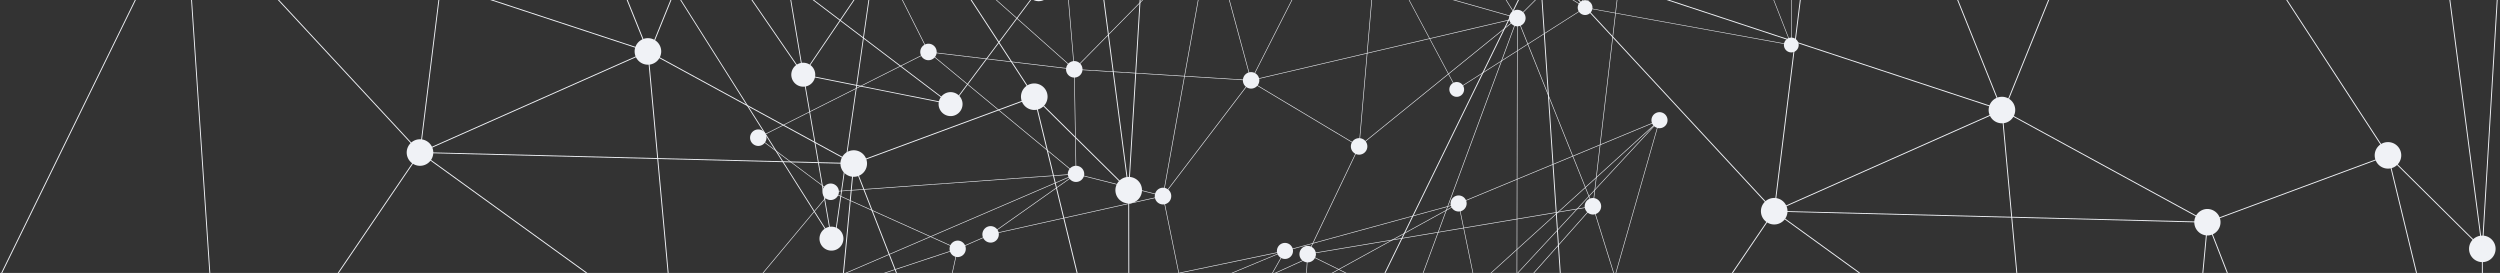 <svg width="916" height="100" xmlns="http://www.w3.org/2000/svg"><rect width="100%" height="100%" fill="#333333" stroke="none"/><g fill="#F0F2F6" fill-rule="evenodd"><path d="M512.72 146.598L607.969 43.97l.152.138-95.25 102.628z"/><path d="M590.472 105.166l17.473-61.15.191.052-17.466 61.151zM540.62 105.096l-6.29-30.523.197-.04 6.291 30.523z"/><path d="M540.653 105.006l67.319-61.046.145.158-67.326 61.033zM470.837 92.044l-.053-.197 63.616-17.39.06.192z"/><path d="M534.387 74.458l73.61-30.516.086.191-73.61 30.516z"/><path d="M456.223 117.453l78.158-42.985.093.177-78.146 42.985z"/><path d="M456.178 117.49l14.542-25.602.179.106-14.543 25.602z"/><path d="M407.01 105.366l-.04-.204 63.815-13.319.046.211z"/><path d="M330.084 150.45l140.692-58.595.073.184-140.686 58.596zM609.07 46.787a2.94 2.94 0 0 1-3.79-1.72 2.947 2.947 0 0 1 1.73-3.78 2.933 2.933 0 0 1 3.789 1.726 2.924 2.924 0 0 1-1.73 3.774M535.457 77.314a2.955 2.955 0 0 1-3.79-1.732 2.94 2.94 0 0 1 1.737-3.78 2.943 2.943 0 0 1 3.789 1.725 2.95 2.95 0 0 1-1.736 3.787"/><path d="M471.843 94.695a2.939 2.939 0 1 1-2.06-5.507 2.944 2.944 0 0 1 3.79 1.733 2.934 2.934 0 0 1-1.73 3.774M556.057 6.565l-.178.113-47.369-75.964.184-.12z"/><path d="M596.536-33.824l-40.497 40.52-.151-.152 40.496-40.513z"/><path d="M596.569-33.894l-12.817 109.48-.21-.027 12.816-109.473z"/><path d="M583.743 75.543l-.19.073L555.865 6.66l.197-.08z"/><path d="M556.024 6.707l-57.993 47.02-.132-.165 57.994-47.02z"/><path d="M555.985 6.72l-97.561 22.827-.046-.198 97.561-22.833z"/><path d="M555.992 6.514l-.06.205-112.391-31.91.059-.199z"/><path d="M508.692-69.292L458.493 29.49l-.184-.092 50.206-98.79z"/><path d="M508.705-69.34L498.074 53.656l-.21-.02 10.63-122.99z"/><path d="M498.021 53.554l-.112.179-40.542-24.26.112-.185zM393.724 25.392l-.21.02-8.88-105.496.204-.02z"/><path d="M443.643-25.21l-49.949 50.687-.151-.152 49.949-50.68z"/><path d="M458.5 29.418l-.198.06-14.837-54.73.204-.06z"/><path d="M443.669-25.274l-17.431 97.092-.21-.033 17.437-97.099z"/><path d="M458.486 29.509L426.218 71.87l-.177-.126 32.274-42.369z"/><path d="M458.41 29.34l-.02.212-64.78-4.043.02-.212z"/><path d="M393.63 25.295l-.019.212-53.438-6.362.026-.205z"/><path d="M393.691 25.328l-.144.152-90.73-80.649.133-.151z"/><path d="M340.285 18.992l-.19.1-37.305-74.287.185-.092z"/><path d="M394.331 63.678l-.138.165-54.07-44.714.132-.165z"/><path d="M340.236 19.134l-62.35 31.402-.093-.179 62.351-31.401zM394.363 63.755l-.21.007-.639-38.359.211-.006z"/><path d="M426.158 71.697l-.052.205-31.874-8.04.053-.205z"/><path d="M435.003 114.68l-.197.046-8.775-42.904.204-.04z"/><path d="M426.152 71.904l-63.16 14.066-.047-.199 63.16-14.072zM394.27 63.871l-89.906 6.495-.013-.212 89.9-6.494z"/><path d="M394.315 63.852l-31.294 22.106-.125-.172 31.3-22.106z"/><path d="M394.302 63.858l-131.686 56.646-.092-.191 131.693-56.646zM304.42 70.188l-.124.158-26.522-19.82.119-.165z"/><path d="M304.443 70.336l-41.793 50.139-.165-.14 41.794-50.131z"/><path d="M350.904 91.072l-.085.192-46.5-20.904.085-.192z"/><path d="M363.01 85.969l-12.106 5.299-.085-.199 12.105-5.285z"/><path d="M350.959 91.195l-6.84 31.283-.204-.04 6.84-31.29z"/><path d="M350.892 91.272l-88.287 29.242-.06-.205 88.287-29.242zM517.12 111.712l-.1.192-37.942-18.697.092-.185z"/><path d="M556.062 6.663l-38.89 105.179-.197-.066 38.89-105.193zM594.267 109.35l-.198.06-10.519-33.8.198-.06z"/><path d="M583.73 75.653l-27.87 31.401-.158-.152 27.87-31.395z"/><path d="M583.666 75.684L479.14 93.22l-.033-.205 104.526-17.541z"/><path d="M555.89 106.982h-.211l.177-100.362h.211zM479.231 93.13l-3.324 53.667-.21-.013 3.323-53.667z"/><path d="M482.175 93.402l-47.23 21.392-.086-.185 47.23-21.399zM498.066 53.69L479.22 93.165l-.198-.092 18.853-39.476zM304.543 67.252a3.023 3.023 0 0 1 2.824 3.198 3.013 3.013 0 0 1-3.192 2.834 3.023 3.023 0 0 1-2.818-3.204 3.001 3.001 0 0 1 3.186-2.828M340.378 16.024a3.027 3.027 0 0 1 2.817 3.205 3.016 3.016 0 0 1-3.192 2.827 3.003 3.003 0 0 1-2.811-3.197 3.011 3.011 0 0 1 3.186-2.835M351.049 88.156a3.005 3.005 0 0 1 2.81 3.204 3.01 3.01 0 0 1-3.185 2.828 3.023 3.023 0 0 1 .375-6.032M363.154 82.86a3.008 3.008 0 0 1 2.81 3.197c-.098 1.665-1.527 2.94-3.185 2.828a3.019 3.019 0 0 1-2.824-3.198c.112-1.665 1.533-2.94 3.199-2.828M426.312 68.788c1.66.099 2.923 1.539 2.824 3.204a3.012 3.012 0 1 1-6.01-.37c.1-1.665 1.534-2.94 3.186-2.834M393.807 22.386a3.018 3.018 0 0 1 2.811 3.204 3.006 3.006 0 0 1-3.186 2.828 3.018 3.018 0 0 1-2.824-3.198 3.035 3.035 0 0 1 3.2-2.834M458.59 26.431a3.02 3.02 0 0 1 2.817 3.204c-.105 1.659-1.534 2.934-3.192 2.821a3 3 0 0 1-2.811-3.197c.099-1.665 1.527-2.94 3.186-2.828M394.447 60.748a3.003 3.003 0 0 1 2.81 3.198 3.009 3.009 0 0 1-6.003-.377 3.01 3.01 0 0 1 3.193-2.82M583.833 72.562a3.037 3.037 0 0 1 2.824 3.204 3.021 3.021 0 0 1-3.199 2.828 3.021 3.021 0 0 1-2.817-3.211 3.015 3.015 0 0 1 3.192-2.821M556.146 3.604a3.033 3.033 0 0 1 2.824 3.205 3.021 3.021 0 0 1-3.2 2.827 3.02 3.02 0 0 1-2.81-3.197c.099-1.665 1.527-2.94 3.186-2.835"/><path d="M498.156 50.626a3.025 3.025 0 0 1-.375 6.039 3.023 3.023 0 0 1-2.817-3.205 3.017 3.017 0 0 1 3.192-2.834M278.026 47.432a3.007 3.007 0 0 1 2.811 3.198c-.099 1.665-1.527 2.94-3.186 2.834a3.027 3.027 0 0 1-2.817-3.204 3.012 3.012 0 0 1 3.192-2.828M479.315 90.105a3.017 3.017 0 0 1 2.817 3.197 3.016 3.016 0 0 1-3.193 2.828 3.017 3.017 0 0 1-2.817-3.198c.105-1.664 1.534-2.94 3.193-2.827M533.7 32.682l47.027-29.97.105.158-47.033 29.977z"/><path d="M486.089-56.532l.099-.158 94.644 59.4-.099.166z"/><path d="M486.051-56.567l.164-.085 47.611 89.378-.164.092zM580.798 2.7l75.56 13.693-.039.192-75.554-13.707z"/><path d="M616.558-85.217l.17.072L580.866 2.83l-.171-.08z"/><path d="M555.973-65.116l.178-.066 24.718 67.941-.17.066zM616.558-85.15l.17-.065L656.42 16.453l-.17.079z"/><path d="M656.666-58.185l.19.006-.42 74.67h-.19zM579.4 5.12a2.697 2.697 0 0 1-.94-3.704 2.677 2.677 0 0 1 3.698-.956 2.706 2.706 0 0 1 .946 3.704 2.696 2.696 0 0 1-3.704.956M532.366 35.102a2.73 2.73 0 0 1-.952-3.717 2.71 2.71 0 0 1 3.71-.949 2.714 2.714 0 0 1 .946 3.71 2.696 2.696 0 0 1-3.704.956"/><path d="M654.96 18.827a2.723 2.723 0 0 1-.953-3.717 2.71 2.71 0 0 1 3.71-.949 2.714 2.714 0 0 1 .946 3.71 2.703 2.703 0 0 1-3.703.956M294.194 27.46L165.536-159.757l.25-.178L294.459 27.296zM304.775 87.358l-.257.164-100.002-158.29.257-.164z"/><path d="M348.207 38.273L204.547-70.716l.184-.25L348.391 38.03zM304.794 87.422l-.297.053-10.327-60.07.303-.053z"/><path d="M348.269 38.3l-53.973-10.77.053-.303 53.972 10.776z"/><path d="M294.474 27.351l-.303.053-13.258-79.21.317-.047zM349.866 37.322l-.237-.185 30.81-41.18.243.178z"/><path d="M294.448 27.46l-.256-.164 25.48-37.57.258.178z"/><path d="M305.78 89.018l-.302-.047 14.167-99.168.31.04zM384.276-6.296a4.39 4.39 0 0 1-1.357 6.053c-2.055 1.291-4.775.685-6.06-1.376a4.384 4.384 0 1 1 7.417-4.677M352.002 35.803a4.39 4.39 0 0 1-1.37 6.06c-2.041 1.298-4.755.679-6.046-1.37a4.383 4.383 0 0 1 1.364-6.053 4.382 4.382 0 0 1 6.052 1.363M298.03 25.036c1.291 2.048.685 4.762-1.356 6.053-2.055 1.29-4.768.685-6.06-1.37a4.381 4.381 0 0 1 1.37-6.053 4.377 4.377 0 0 1 6.047 1.37"/><path d="M308.36 85.1a4.403 4.403 0 0 1-1.37 6.054c-2.055 1.29-4.762.685-6.052-1.364a4.388 4.388 0 0 1 1.37-6.06 4.386 4.386 0 0 1 6.052 1.37M563.795-15.542l.336-.027 13.383 200.237-.343.02z"/><path d="M563.814-15.633l.303.152-79.774 163.142-.296-.151z"/><path d="M564.084-15.67l86.107 92.94-.25.237-86.1-92.954zM673.332-109.785l60.33 150.038-.31.125-60.336-150.038z"/><path d="M673.004-109.744l.343.046-23.108 187.113-.336-.04z"/><path d="M564.02-15.716l169.537 55.872-.099.323-169.55-55.873zM762.118-28.796l.316.132-28.623 70.629-.316-.139zM649.93 77.297l.282.19-72.73 107.277-.277-.178z"/><path d="M650.174 77.258l92.958 67.266-.21.27-92.946-67.266z"/><path d="M733.445 40.165l.131.316-83.437 37.062-.139-.303z"/><path d="M650.071 77.226l158.798 4.028-.014.335-158.79-4.034z"/><path d="M733.593 40.178l75.346 41.09-.165.302-75.346-41.103z"/><path d="M733.348 40.332l.336-.026L743.2 144.64l-.343.026zM808.692 81.404l.336.033-4.948 52.812-.343-.033z"/><path d="M874.891 56.761l.119.316-66.095 24.497-.112-.31z"/><path d="M809.02 81.365l37.927 97.318-.316.118-37.934-97.318zM909.349 91.18h.343l.158 108.823-.35-.007z"/><path d="M875.123 56.876l34.718 143.075-.33.085-34.717-143.074z"/><path d="M875.072 56.806l34.566 34.258-.237.237-34.566-34.258z"/><path d="M915.777-16.204l.343.026-6.431 107.368-.343-.02z"/><path d="M877.17-158.227l32.516 249.39-.336.04-32.524-249.39zM829.418-13.274L875.1 56.822l-.283.198-45.676-70.11zM804.007 81.866c-.237-2.678 1.733-5.048 4.408-5.285a4.859 4.859 0 0 1 .883 9.675 4.875 4.875 0 0 1-5.29-4.39M728.664 40.763a4.86 4.86 0 0 1 4.408-5.279c2.675-.243 5.048 1.725 5.285 4.397a4.863 4.863 0 0 1-4.402 5.278 4.863 4.863 0 0 1-5.29-4.396"/><path d="M870.11 57.359a4.852 4.852 0 0 1 4.402-5.272 4.851 4.851 0 0 1 5.284 4.39 4.862 4.862 0 1 1-9.686.882M645.226 77.83c-.244-2.666 1.733-5.042 4.401-5.279a4.867 4.867 0 0 1 5.291 4.397 4.856 4.856 0 0 1-4.408 5.278 4.865 4.865 0 0 1-5.284-4.396M904.677 91.623a4.862 4.862 0 0 1 4.402-5.278c2.675-.25 5.04 1.73 5.29 4.39.238 2.685-1.732 5.048-4.407 5.285a4.86 4.86 0 0 1-5.285-4.397M67.543-36.992l.33-.02 13.4 200.11-.343.032z"/><path d="M67.556-37.075l.296.151-79.828 163.043-.304-.158z"/><path d="M67.826-37.114l86.186 92.891-.25.23-86.18-92.89zM177.163-131.172l60.394 149.947-.323.132-60.374-149.954z"/><path d="M176.845-131.126l.33.04-23.128 186.999-.33-.046z"/><path d="M67.765-37.159l169.681 55.845-.112.316L67.646-36.837zM266.03-50.23l.31.13-28.64 70.587-.317-.138zM153.75 55.797l.277.184-72.785 107.224-.29-.184z"/><path d="M153.988 55.752l93.031 67.225-.197.283-93.032-67.232z"/><path d="M237.33 18.688l.132.309-83.515 37.053-.126-.316z"/><path d="M153.885 55.72l158.932 4.032-.013.336-158.925-4.033z"/><path d="M237.482 18.694l75.41 41.079-.165.296-75.41-41.079z"/><path d="M237.227 18.861l.343-.039 9.523 104.284-.343.02zM312.638 59.902l.343.033-4.953 52.78-.343-.026z"/><path d="M378.897 35.274l.125.322-66.158 24.476-.112-.316z"/><path d="M312.966 59.857l37.966 97.259-.317.125-37.959-97.26zM413.384 69.679h.336l.165 108.75-.343-.013z"/><path d="M379.129 35.39l34.747 142.987-.336.086-34.748-142.988z"/><path d="M379.087 35.312l34.595 34.244-.244.237-34.602-34.237z"/><path d="M419.824-37.647l.343.026-6.45 107.31-.336-.02z"/><path d="M381.176-179.58l32.545 249.238-.336.04-32.551-249.239zM333.39-34.718l45.715 70.06-.284.184-45.707-70.053zM307.959 60.358c-.244-2.664 1.734-5.032 4.412-5.275a4.863 4.863 0 0 1 5.289 4.394 4.865 4.865 0 0 1-4.406 5.282c-2.684.236-5.051-1.737-5.295-4.401M236.96 14.004a4.872 4.872 0 0 1 5.289 4.4c.244 2.664-1.735 5.039-4.405 5.282-2.684.237-5.052-1.73-5.296-4.407-.244-2.657 1.721-5.032 4.412-5.275z"/><path d="M374.106 35.87c-.238-2.657 1.734-5.038 4.411-5.274 2.678-.237 5.052 1.73 5.29 4.393a4.86 4.86 0 0 1-4.406 5.282 4.877 4.877 0 0 1-5.295-4.4M149.036 56.33a4.871 4.871 0 0 1 4.406-5.282c2.677-.236 5.051 1.73 5.295 4.408.244 2.664-1.734 5.032-4.405 5.275a4.878 4.878 0 0 1-5.296-4.4M408.705 70.122a4.864 4.864 0 0 1 4.406-5.282c2.684-.243 5.051 1.723 5.295 4.394a4.873 4.873 0 0 1-4.405 5.282c-2.684.243-5.052-1.73-5.296-4.394"/></g></svg>